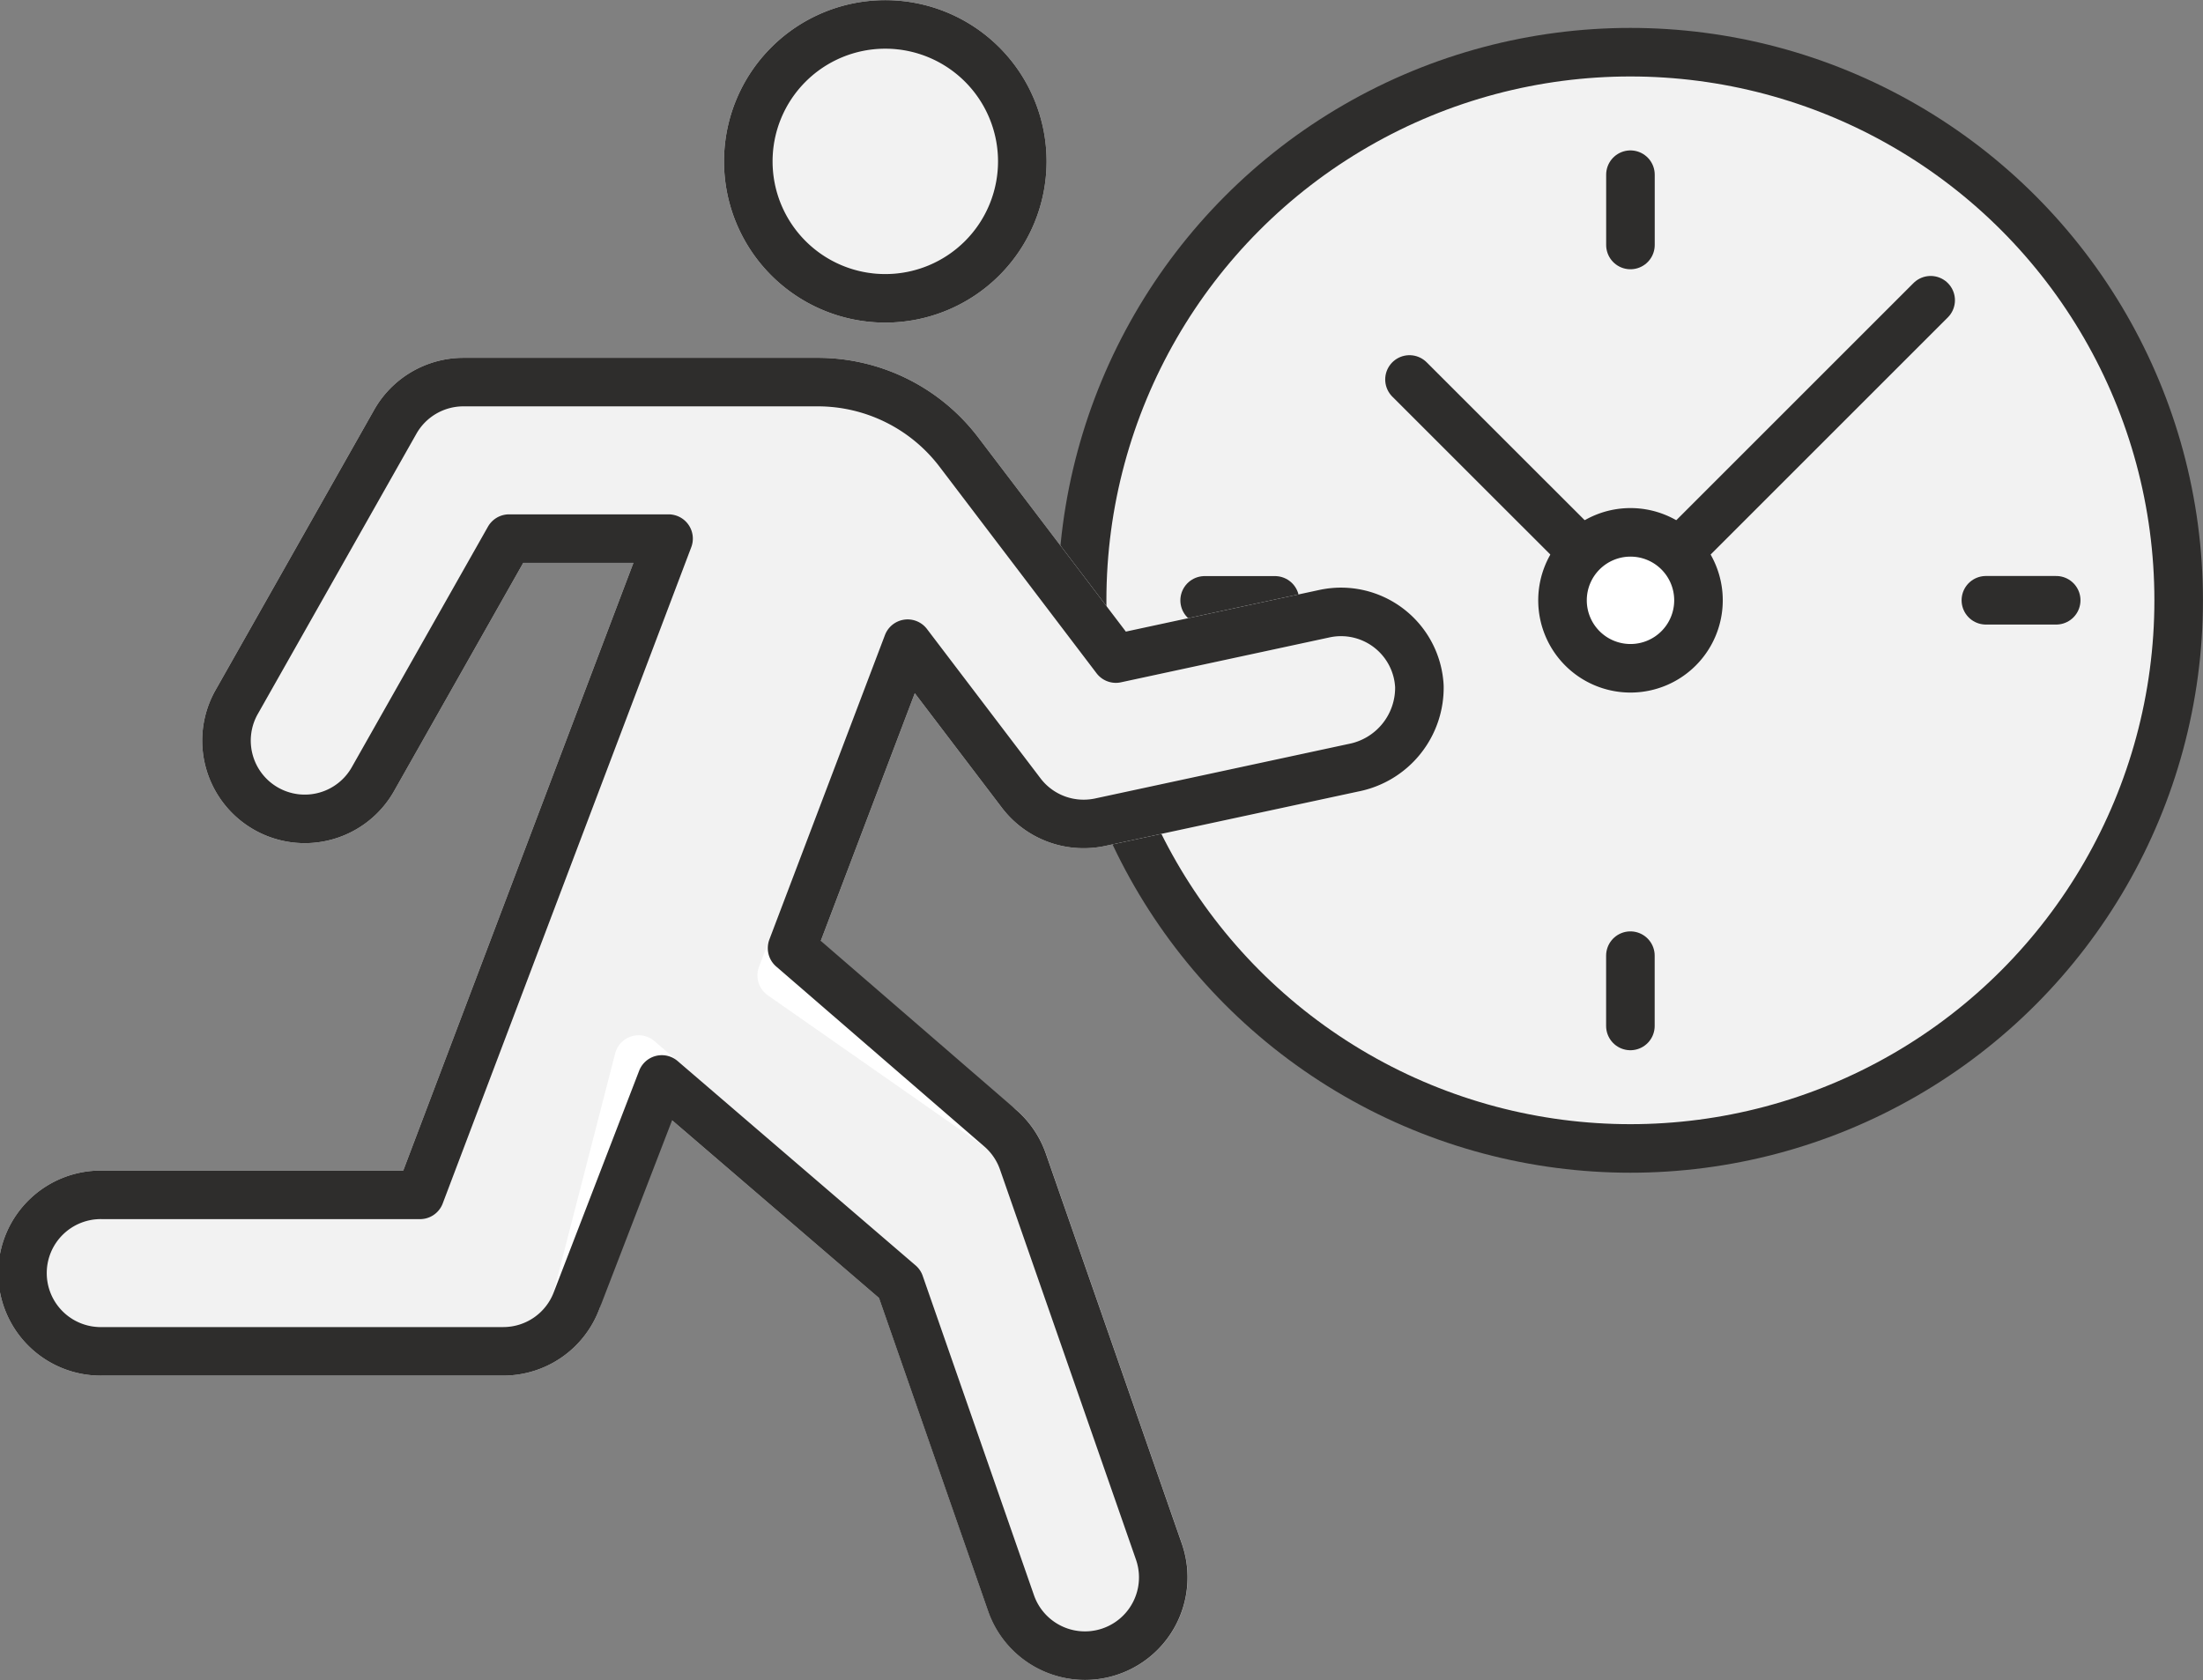 <svg xmlns="http://www.w3.org/2000/svg" width="45.364" height="34.604" viewBox="0 0 45.364 34.604">
  <rect x="0" y="0" width="45.364" height="34.604" fill="#808080" stroke="none"/>
  <g id="ico03" transform="translate(-609.86 -173.991)">
    <g id="グループ_34" data-name="グループ 34" transform="translate(-660.686 138.814)">
      <g id="グループ_28" data-name="グループ 28" transform="translate(1292.829 36.252)">
        <circle id="楕円形_1" data-name="楕円形 1" cx="11.29" cy="11.29" r="11.29" transform="translate(0 0)" fill="#f2f2f2" stroke="#2e2d2c" stroke-linecap="round" stroke-linejoin="round" stroke-width="1"/>
        <path id="パス_6" data-name="パス 6" d="M1336.449,50.343,1341,54.892l6.181-6.181" transform="translate(-1329.708 -43.602)" fill="none" stroke="#2e2d2c" stroke-linecap="round" stroke-linejoin="round" stroke-width="1"/>
        <path id="パス_7" data-name="パス 7" d="M1343.675,61.076a1.4,1.4,0,1,0,1.4-1.4A1.4,1.4,0,0,0,1343.675,61.076Z" transform="translate(-1333.783 -49.786)" fill="#fff" stroke="#2e2d2c" stroke-linecap="round" stroke-linejoin="round" stroke-width="1"/>
        <line id="線_4" data-name="線 4" x1="1.448" transform="translate(18.61 11.289)" fill="#fff" stroke="#2e2d2c" stroke-linecap="round" stroke-linejoin="round" stroke-width="1"/>
        <line id="線_5" data-name="線 5" y1="1.448" transform="translate(11.291 2.523)" fill="#fff" stroke="#2e2d2c" stroke-linecap="round" stroke-linejoin="round" stroke-width="1"/>
        <line id="線_6" data-name="線 6" x2="1.448" transform="translate(2.523 11.291)" fill="#fff" stroke="#2e2d2c" stroke-linecap="round" stroke-linejoin="round" stroke-width="1"/>
        <line id="線_7" data-name="線 7" y2="1.448" transform="translate(11.29 18.609)" fill="#fff" stroke="#2e2d2c" stroke-linecap="round" stroke-linejoin="round" stroke-width="1"/>
      </g>
      <g id="グループ_33" data-name="グループ 33" transform="translate(1271.046 35.677)">
        <g id="グループ_30" data-name="グループ 30">
          <g id="グループ_29" data-name="グループ 29" transform="translate(14.91)">
            <path id="パス_8" data-name="パス 8" d="M1310.874,38.5a2.821,2.821,0,1,1-2.821-2.82A2.821,2.821,0,0,1,1310.874,38.5Z" transform="translate(-1305.233 -35.677)" fill="#f2f2f2" stroke="#fff" stroke-linecap="round" stroke-linejoin="round" stroke-width="1"/>
          </g>
          <path id="パス_9" data-name="パス 9" d="M1286.643,64.8l2.593-6.833,2.339,3.077a1.613,1.613,0,0,0,1.283.636,1.631,1.631,0,0,0,.339-.035l5.215-1.122a1.679,1.679,0,0,0,1.362-1.675,1.616,1.616,0,0,0-1.95-1.5l-4.3.926-3.233-4.254a3.65,3.65,0,0,0-2.906-1.441h-7.3a1.612,1.612,0,0,0-1.4.819l-3.255,5.753a1.612,1.612,0,1,0,2.806,1.587l2.793-4.935h3.284l-5.118,13.517h-6.534a1.612,1.612,0,1,0,0,3.223h8.249a1.612,1.612,0,0,0,1.507-1.041l1.28-4.969,5.379,4.619,2.291,6.577a1.612,1.612,0,0,0,3.045-1.06l-2.8-8.034a1.615,1.615,0,0,0-.472-.693Z" transform="translate(-1271.046 -45.209)" fill="#f2f2f2" stroke="#fff" stroke-linecap="round" stroke-linejoin="round" stroke-width="1"/>
        </g>
        <g id="グループ_32" data-name="グループ 32">
          <g id="グループ_31" data-name="グループ 31" transform="translate(14.91)">
            <path id="パス_10" data-name="パス 10" d="M1310.874,38.5a2.821,2.821,0,1,1-2.821-2.82A2.821,2.821,0,0,1,1310.874,38.5Z" transform="translate(-1305.233 -35.677)" fill="none" stroke="#2e2d2c" stroke-linecap="round" stroke-linejoin="round" stroke-width="1"/>
          </g>
          <path id="パス_11" data-name="パス 11" d="M1286.856,64.238l2.38-6.271,2.339,3.077a1.613,1.613,0,0,0,1.283.636,1.631,1.631,0,0,0,.339-.035l5.215-1.122a1.679,1.679,0,0,0,1.362-1.675,1.616,1.616,0,0,0-1.95-1.5l-4.3.926-3.233-4.254a3.65,3.65,0,0,0-2.906-1.441h-7.3a1.612,1.612,0,0,0-1.4.819l-3.255,5.753a1.612,1.612,0,1,0,2.806,1.587l2.793-4.935h3.284l-5.118,13.517h-6.534a1.612,1.612,0,1,0,0,3.223h8.249a1.612,1.612,0,0,0,1.507-1.041l1.757-4.559,4.9,4.209,2.291,6.577a1.612,1.612,0,0,0,3.045-1.06l-2.8-8.034a1.615,1.615,0,0,0-.472-.693Z" transform="translate(-1271.046 -45.209)" fill="none" stroke="#2e2d2c" stroke-linecap="round" stroke-linejoin="round" stroke-width="1"/>
        </g>
      </g>
    </g>
  </g>
</svg>

